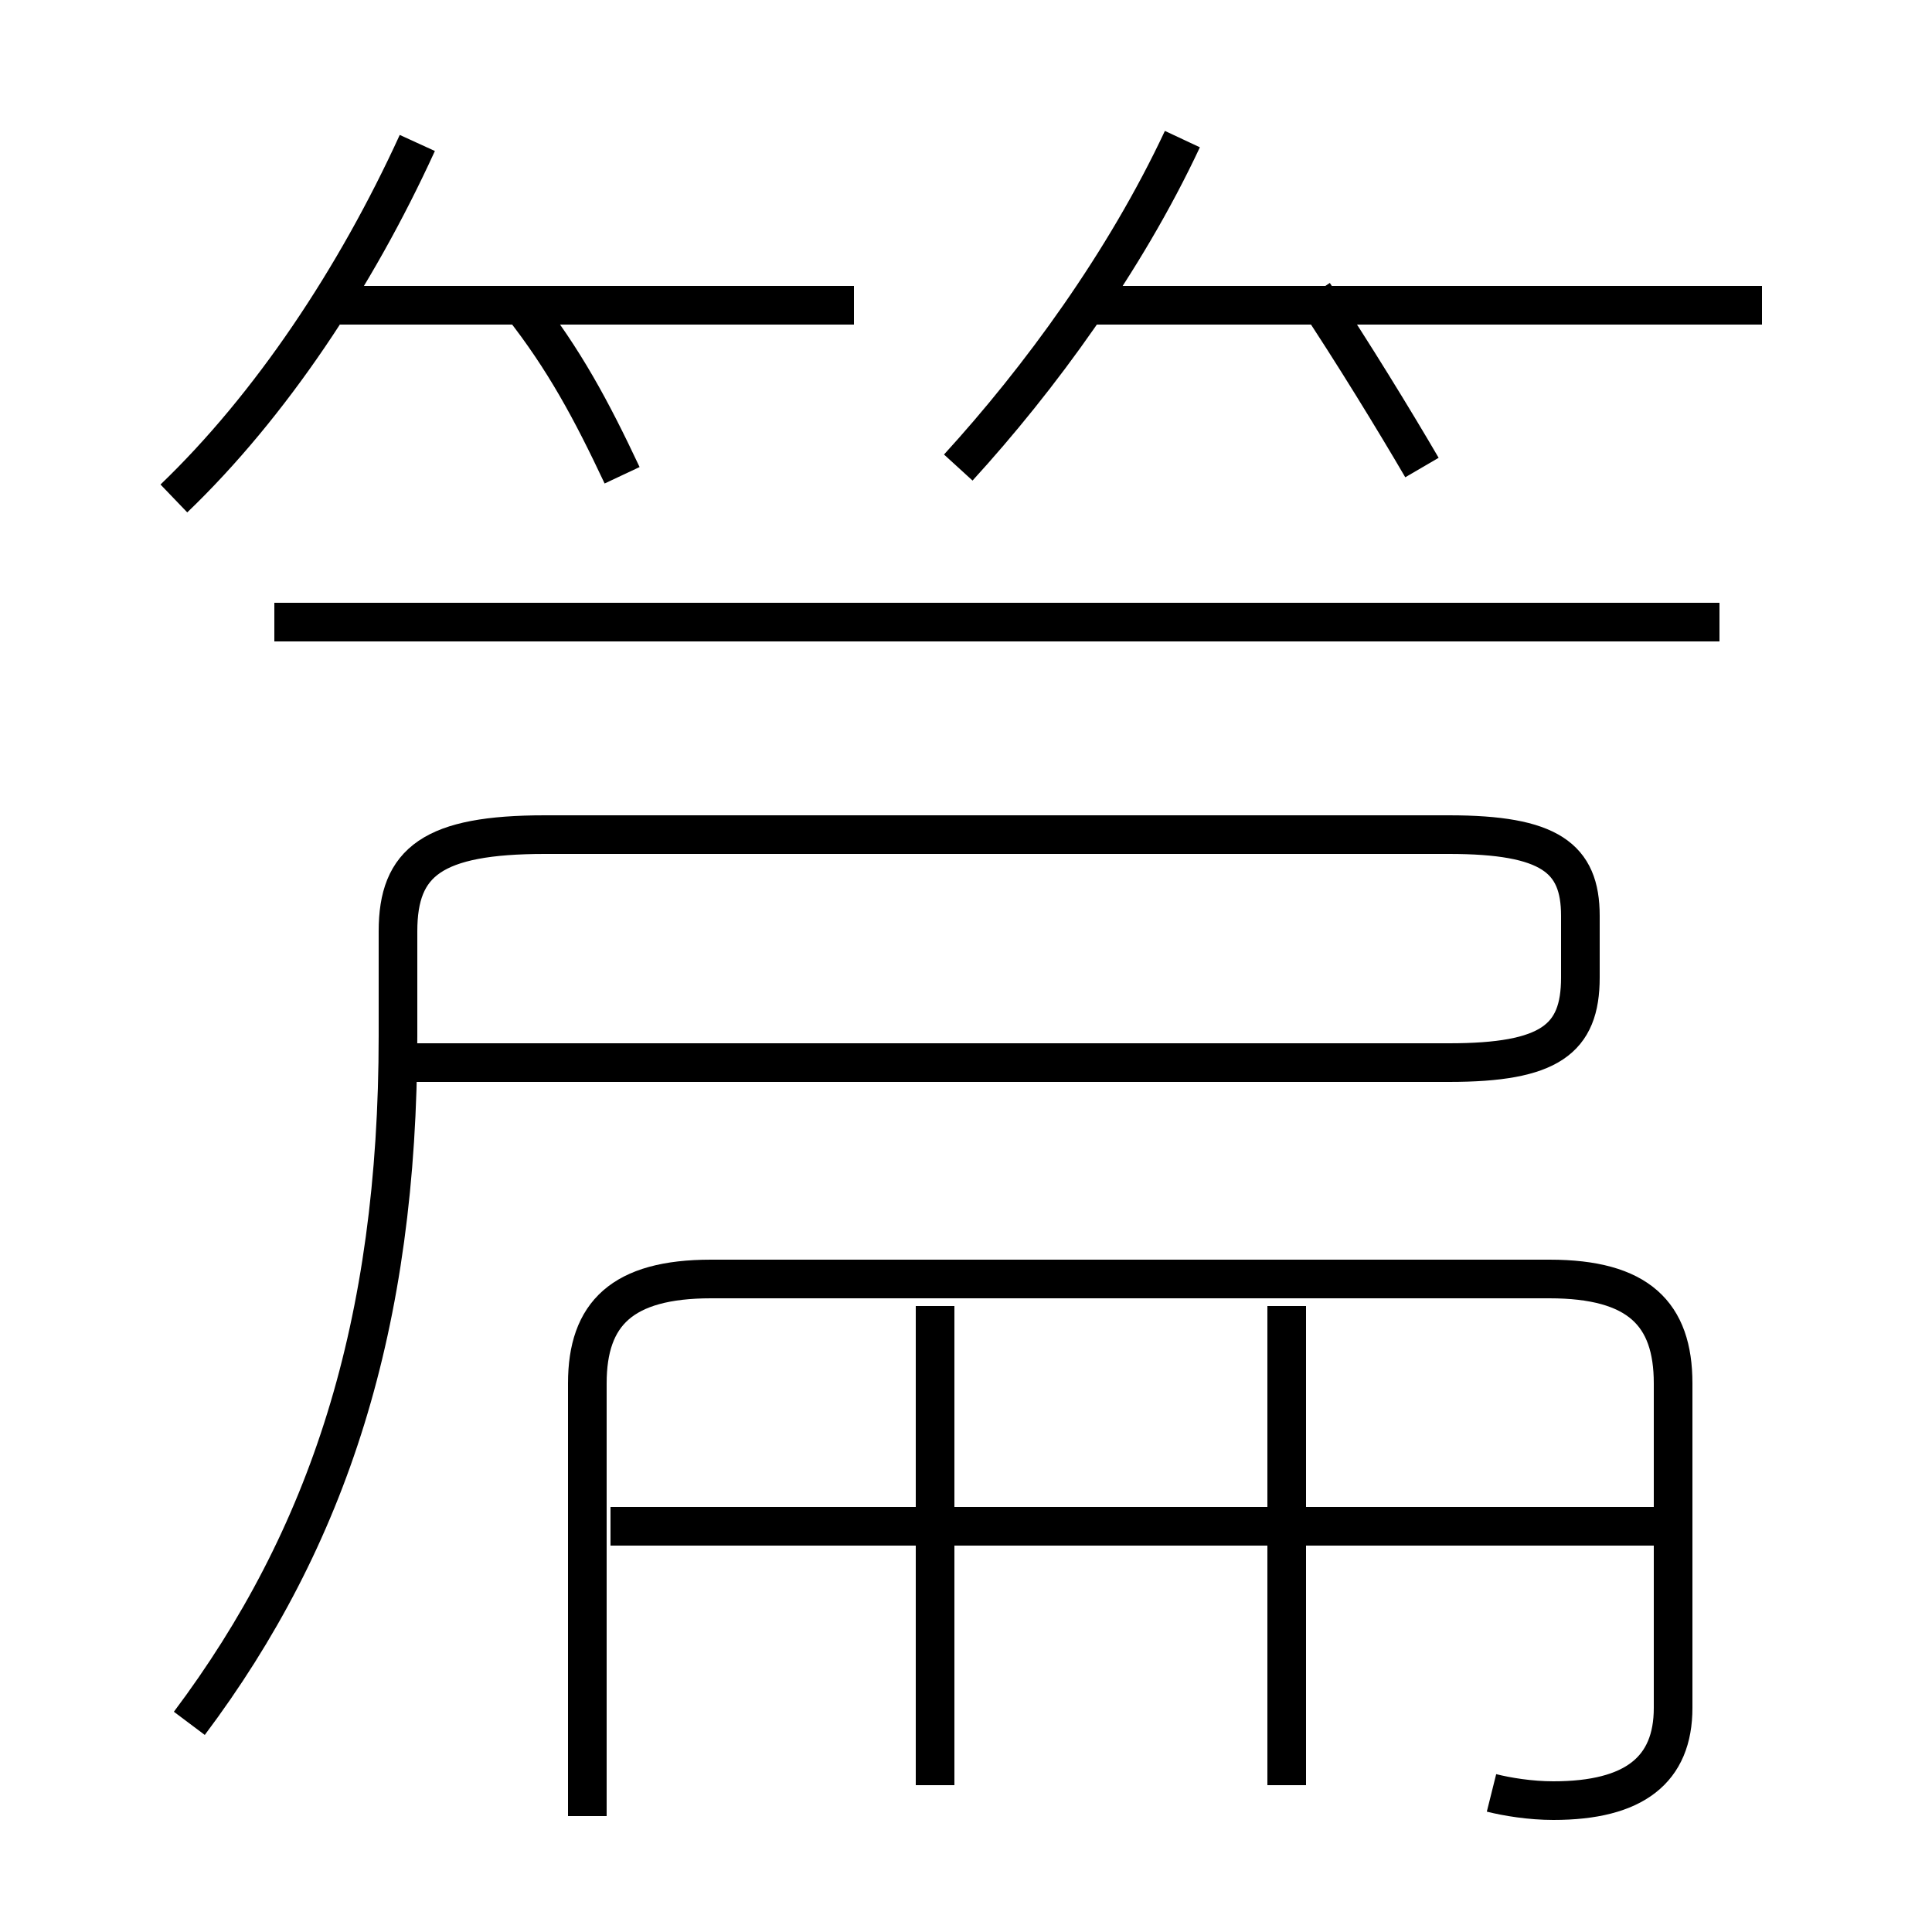 <?xml version='1.0' encoding='utf8'?>
<svg viewBox="0.0 -6.0 50.0 50.0" version="1.1" xmlns="http://www.w3.org/2000/svg">
<rect x="0.0" y="-6.0" width="50.0" height="50.0" fill="#808080" stroke="none"/>
<rect x="-1000" y="-1000" width="2000" height="2000" stroke="white" fill="white"/>
<g style="fill:white;stroke:#000000;  stroke-width:1">
<path d="M 4.9 0.6 C 8.5 -4.2 10.3 -9.7 10.3 -17.2 L 10.3 -19.9 C 10.3 -21.7 11.2 -22.4 14.1 -22.4 L 37.5 -22.4 C 40.1 -22.4 40.9 -21.8 40.9 -20.3 L 40.9 -18.7 C 40.9 -17.1 40.1 -16.5 37.5 -16.5 L 10.6 -16.5 M 24.2 2.2 L 24.2 -10.2 M 33.3 2.2 L 33.3 -10.2 M 15.2 3.0 L 15.2 -8.2 C 15.2 -10.0 16.1 -10.9 18.4 -10.9 L 40.1 -10.9 C 42.4 -10.9 43.3 -10.0 43.3 -8.2 L 43.3 0.2 C 43.3 1.8 42.3 2.6 40.2 2.6 C 39.6 2.6 39.0 2.5 38.6 2.4 M 43.2 -4.5 L 15.8 -4.5 M 4.5 -31.1 C 7.0 -33.5 9.2 -36.8 10.8 -40.3 M 16.1 -31.7 C 15.3 -33.4 14.6 -34.7 13.5 -36.1 M 22.1 -36.1 L 8.8 -36.1 M 44.5 -27.9 L 7.1 -27.9 M 24.8 -31.9 C 26.9 -34.2 29.1 -37.2 30.6 -40.4 M 45.6 -36.1 L 28.1 -36.1 M 36.8 -31.9 C 36.1 -33.1 35.0 -34.9 34.0 -36.4" transform="translate(0.0, 38.0)" />
</g>
</svg>